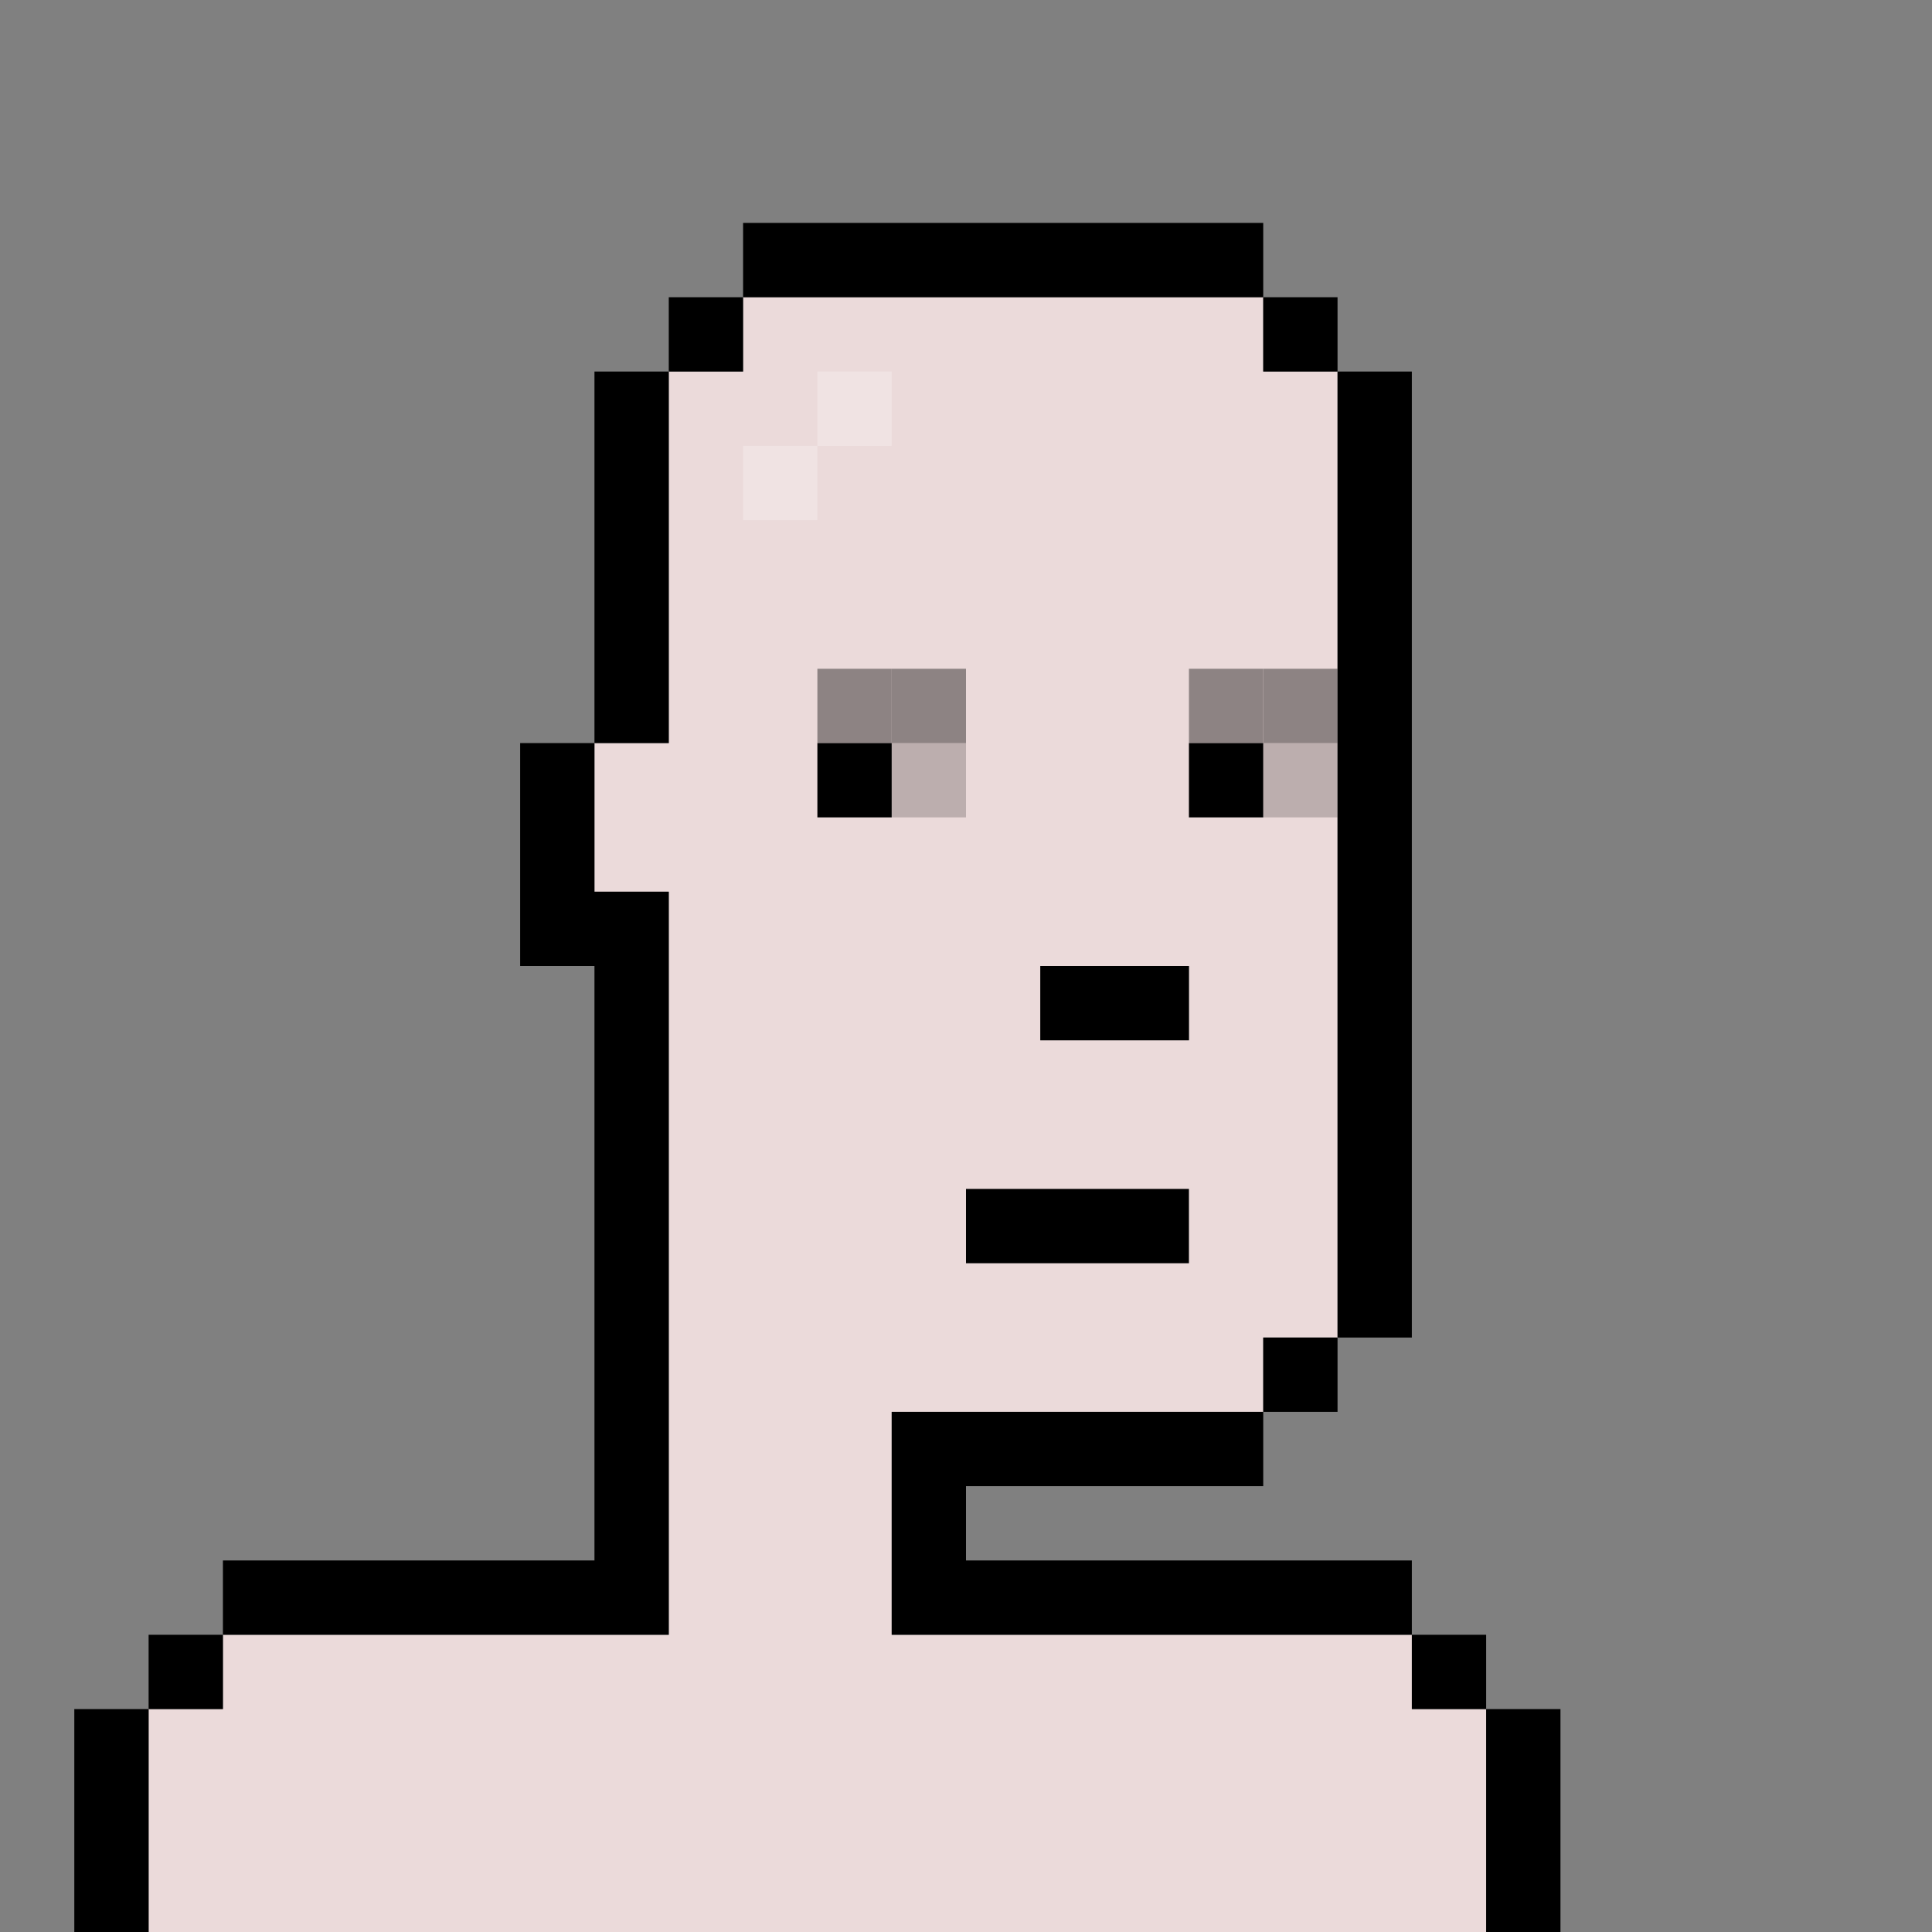 
			<svg id="cryptosuits" viewBox="0 0 26 26">
				<rect x="0" y="0" width="26" height="26" fill="#808080" stroke="none"/>
				<svg id="layer0" viewBox="0 0 26 26"><desc>Created with Snap</desc><defs></defs><!--?xml version="1.0" encoding="utf-8"?-->
<!-- Generator: Adobe Illustrator 25.2.1, SVG Export Plug-In . SVG Version: 6.00 Build 0)  -->
<svg version="1.1" id="base_1_" xmlns="http://www.w3.org/2000/svg" xmlns:xlink="http://www.w3.org/1999/xlink" x="0px" y="0px" viewBox="0 0 26 26" style="enable-background:new 0 0 26 26;" xml:space="preserve">
<style type="text/css">
	.ba0{opacity:0.25;}
	.ba1{fill:#FFFFFF;}
	.ba2{opacity:0.2;}
	.ba3{opacity:0.4;}
</style>
<path id="skincolor" d="M19,23v-1h-1h-1h-1h-1h-1h-1h-1v-1v-1v-1h1h1h1h1h1v-1h1v-1v-1v-1v-1v-1v-1v-1v-1V9V8V7V6V5h-1V4h-1h-1h-1
	h-1h-1h-1h-1v1H9v1v1v1v1v1H8v1v1h1v1v1v1v1v1v1v1v1v1v1H8H7H6H5H4H3v1H2v1v2h1h1h1h1h1h1h1h1h1h1h1h1h1h1h1h1h1h1v-2v-1H19z M16,14
	h-1h-1v-1h1h1V14z" fill="#ebdada" style=""></path>
<g id="shine" class="ba0">
	<rect x="10" y="6" class="ba1" width="1" height="1"></rect>
	<rect x="11" y="5" class="ba1" width="1" height="1"></rect>
</g>
<g>
	<polygon points="20,23 20,24 20,25 20,26 21,26 21,25 21,24 21,23 	"></polygon>
	<polygon points="1,24 1,25 1,26 2,26 2,25 2,24 2,23 1,23 	"></polygon>
	<rect x="19" y="22" width="1" height="1"></rect>
	<rect x="2" y="22" width="1" height="1"></rect>
	<polygon points="18,21 17,21 16,21 15,21 14,21 13,21 13,20 14,20 15,20 16,20 17,20 17,19 16,19 15,19 14,19 13,19 12,19 12,20 
		12,21 12,22 13,22 14,22 15,22 16,22 17,22 18,22 19,22 19,21 	"></polygon>
	<rect x="17" y="18" width="1" height="1"></rect>
	<polygon points="19,17 19,16 19,15 19,14 19,13 19,12 19,11 19,10 19,9 19,8 19,7 19,6 19,5 18,5 18,6 18,7 18,8 18,9 18,10 18,11 
		18,12 18,13 18,14 18,15 18,16 18,17 18,18 19,18 	"></polygon>
	<polygon points="16,14 16,13 15,13 14,13 14,14 15,14 	"></polygon>
	<polygon points="7,11 7,12 7,13 8,13 8,14 8,15 8,16 8,17 8,18 8,19 8,20 8,21 7,21 6,21 5,21 4,21 3,21 3,22 4,22 5,22 6,22 7,22 
		8,22 9,22 9,21 9,20 9,19 9,18 9,17 9,16 9,15 9,14 9,13 9,12 8,12 8,11 8,10 7,10 	"></polygon>
	<polygon points="8,6 8,7 8,8 8,9 8,10 9,10 9,9 9,8 9,7 9,6 9,5 8,5 	"></polygon>
	<rect x="17" y="4" width="1" height="1"></rect>
	<rect x="9" y="4" width="1" height="1"></rect>
	<polygon points="16,3 15,3 14,3 13,3 12,3 11,3 10,3 10,4 11,4 12,4 13,4 14,4 15,4 16,4 17,4 17,3 	"></polygon>
</g>
<polygon id="lips" points="13,16 13,17 14,17 15,17 16,17 16,16 15,16 14,16 "></polygon>
<g id="eyes_1_">
	<g class="ba2">
		<rect x="17" y="10" width="1" height="1"></rect>
		<rect x="12" y="10" width="1" height="1"></rect>
	</g>
	<g class="ba3">
		<rect x="17" y="9" width="1" height="1"></rect>
		<rect x="16" y="9" width="1" height="1"></rect>
	</g>
	<g class="ba3">
		<rect x="12" y="9" width="1" height="1"></rect>
		<rect x="11" y="9" width="1" height="1"></rect>
	</g>
	<g id="eyes">
		<rect x="16" y="10" width="1" height="1"></rect>
		<rect x="11" y="10" width="1" height="1"></rect>
	</g>
</g>
<desc>Created with Snap</desc><defs></defs></svg>
</svg>
				<svg id="layer1" viewBox="0 0 26 26"><desc>Created with Snap</desc><defs></defs></svg>
				<svg id="layer2" viewBox="0 0 26 26"><desc>Created with Snap</desc><defs></defs></svg>
				<svg id="layer3" viewBox="0 0 26 26"><desc>Created with Snap</desc><defs></defs></svg>
				<svg id="layer4" viewBox="0 0 26 26"><desc>Created with Snap</desc><defs></defs></svg>
				<svg id="layer5" viewBox="0 0 26 26"><desc>Created with Snap</desc><defs></defs></svg>
				<svg id="layer6" viewBox="0 0 26 26"><desc>Created with Snap</desc><defs></defs></svg>
				<svg id="layer7" viewBox="0 0 26 26"><desc>Created with Snap</desc><defs></defs></svg>
				<svg id="layer8" viewBox="0 0 26 26"><desc>Created with Snap</desc><defs></defs></svg>
				<svg id="layer9" viewBox="0 0 26 26"><desc>Created with Snap</desc><defs></defs></svg>
			<desc>Created with Snap</desc><defs></defs></svg>
			
